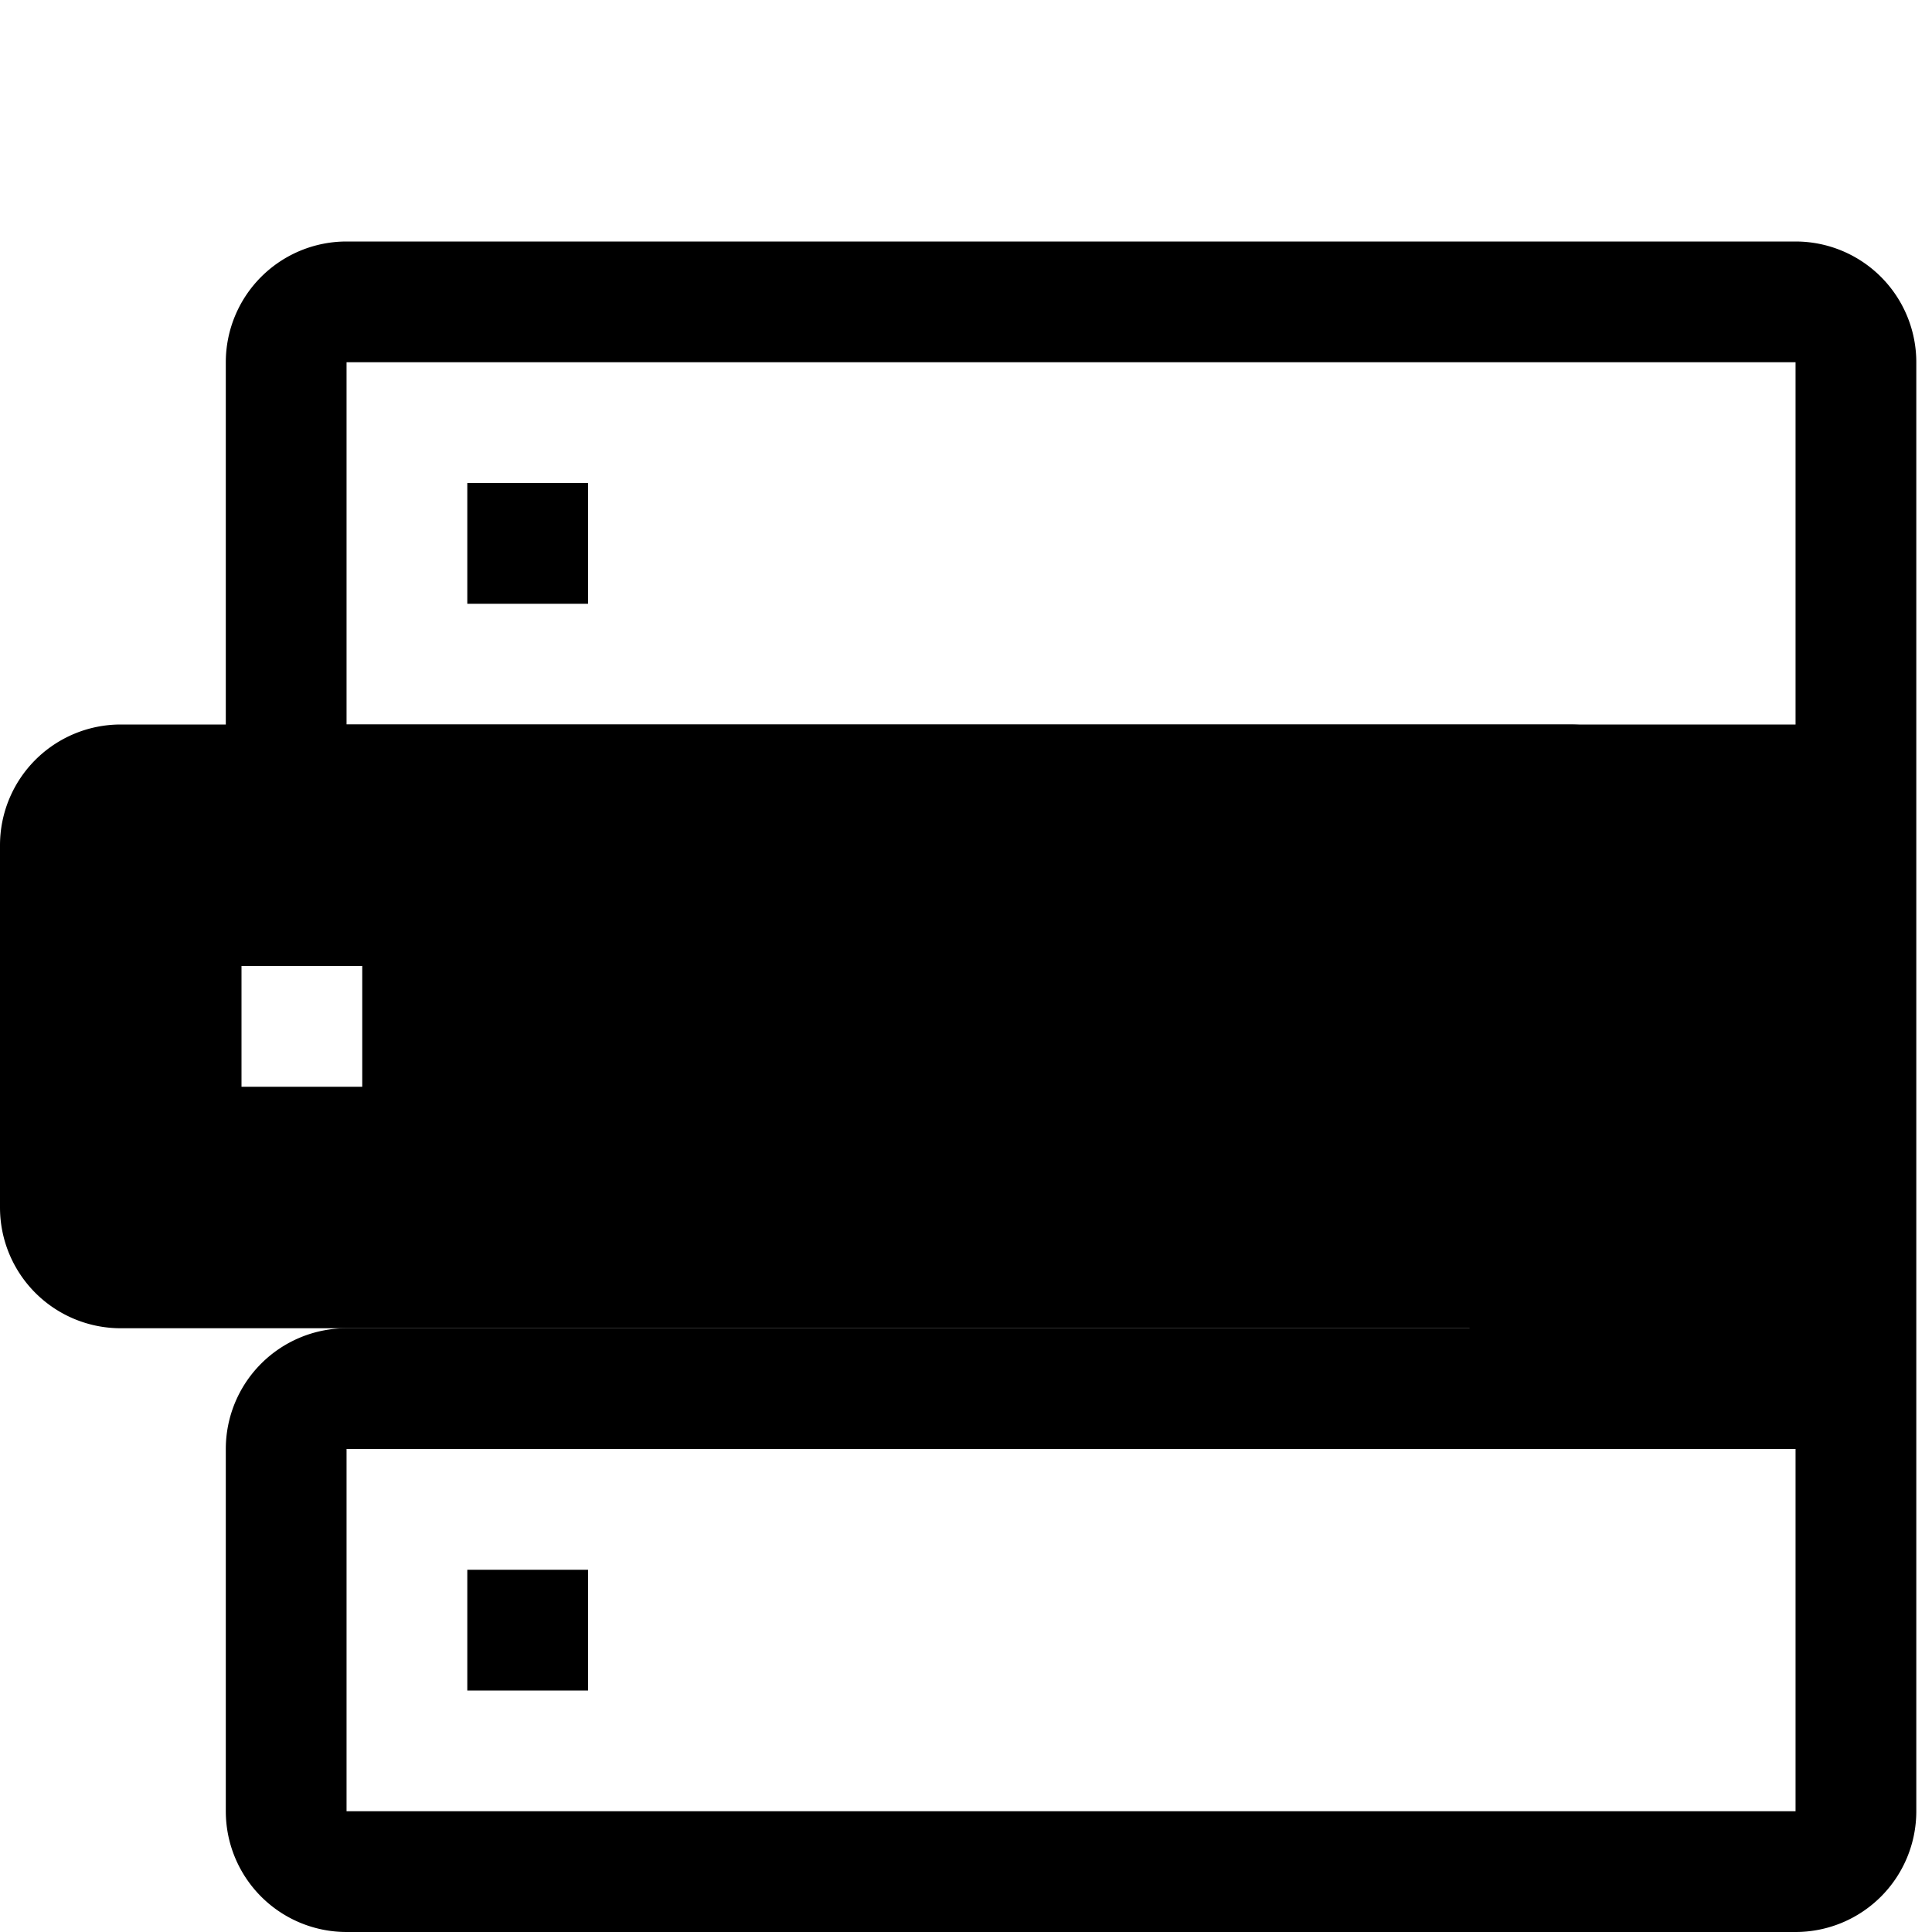 <svg xmlns="http://www.w3.org/2000/svg" viewBox="0 0 16 16"><defs><g id="a"><path d="M3.87 13h1v1h-1Zm12-10v12a1 1 0 0 1-1 1h-12a1 1 0 0 1-1-1v-3a1 1 0 0 1 1-1h9.3V7h-9.3a1 1 0 0 1-1-1V3a1 1 0 0 1 1-1h12a1 1 0 0 1 1 1m-1 9h-12v3h12Zm0-6V3h-12v3zm-11-1h1V4h-1Z"/><path d="M13 6H1a1 1 0 0 0-1 1v3a1 1 0 0 0 1 1h12a1 1 0 0 0 1-1V7a1 1 0 0 0-1-1M3 9H2V8h1Z"/></g></defs><view id="enabled" viewBox="0 0 16 16"/><use href="#a" style="--c:#00746b;--h:#f7941d"/><view id="hover" viewBox="16 0 16 16"/><use x="16" href="#a" style="--c:#009187;--h:#fab454"/><view id="active" viewBox="32 0 16 16"/><use x="32" href="#a" style="--c:#02645b;--h:#f3891b"/><view id="disabled" viewBox="48 0 16 16"/><use x="48" href="#a" style="--c:#3e3f42;--h:#3e3f42"/></svg>